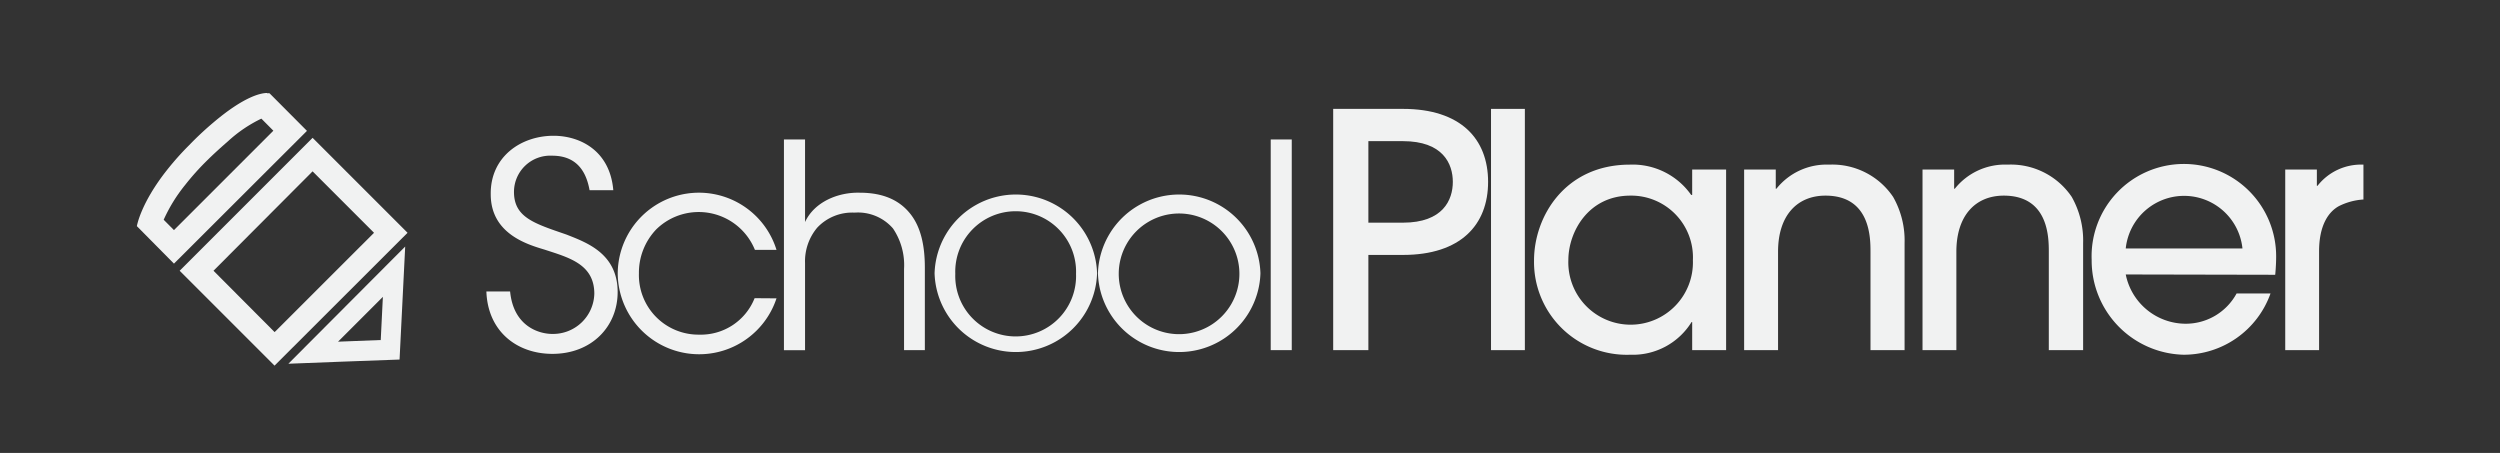 <svg id="Layer_1" data-name="Layer 1" xmlns="http://www.w3.org/2000/svg" viewBox="0 0 316.16 57.28"><rect x="0" y="0" width="316.16" height="57.28" fill="#333333" stroke="none"/><path d="M64.51,36.86c.43,4.43,3.67,5.37,5.33,5.37a5.22,5.22,0,0,0,5.32-5.08c0-3.74-3.2-4.57-6.29-5.58-2.16-.65-6.81-2-6.81-7C62,19.8,65.91,17.17,70,17.17c3.31,0,7.13,1.84,7.56,6.88h-3c-.32-1.73-1.19-4.36-4.72-4.36A4.59,4.59,0,0,0,65,24.27c0,3.24,2.6,4,6.63,5.39,2.52,1,6.48,2.38,6.48,7.28,0,4.35-3.28,7.81-8.25,7.81-4.46,0-8.17-2.81-8.35-7.89Z" fill="#f1f2f2"/><path d="M98.2,37.73A10.3,10.3,0,0,1,78.12,34.6a10.27,10.27,0,0,1,20.08-3H95.47A7.67,7.67,0,0,0,83,29a7.92,7.92,0,0,0-2.2,5.58,7.53,7.53,0,0,0,7.63,7.74,7.31,7.31,0,0,0,7-4.61Z" fill="#f1f2f2"/><path d="M99.14,17.64h2.67V28.08c1.18-2.55,4.17-3.78,6.91-3.71,3.06,0,5.07,1,6.4,2.67s1.84,4,1.84,6.8V44.28h-2.63V34a8.27,8.27,0,0,0-1.4-5.11,5.86,5.86,0,0,0-4.86-2,6.06,6.06,0,0,0-4.72,1.9,6.61,6.61,0,0,0-1.54,4.5v11H99.14Z" fill="#f1f2f2"/><path d="M118.19,34.56a10.28,10.28,0,0,1,20.55,0,10.28,10.28,0,0,1-20.55,0Zm2.62.07a7.64,7.64,0,1,0,15.27,0,7.64,7.64,0,1,0-15.27,0Z" fill="#f1f2f2"/><path d="M138.85,34.56a10.28,10.28,0,0,1,20.55,0,10.28,10.28,0,0,1-20.55,0Zm2.63.07a7.63,7.63,0,1,0,15.26,0,7.63,7.63,0,1,0-15.26,0Z" fill="#f1f2f2"/><path d="M160.7,17.64h2.66V44.28H160.7Z" fill="#f1f2f2"/><path d="M173.05,44.28H168.6V13.77h8.82c7.3,0,10.77,3.79,10.77,9.23s-3.47,9.24-10.77,9.24h-4.37Zm0-16.12h4.37c5.08,0,6.31-2.89,6.31-5.16s-1.23-5.15-6.31-5.15h-4.37Z" fill="#f1f2f2"/><path d="M192.84,44.28h-4.28V13.77h4.28Z" fill="#f1f2f2"/><path d="M214,44.28V40.73h-.08a8.73,8.73,0,0,1-7.75,4.13A11.73,11.73,0,0,1,194,32.94c0-5.56,3.92-12.12,12.12-12.12a9.05,9.05,0,0,1,7.75,3.83H214V21.44h4.29V44.28Zm-7.83-19.54c-5.28,0-7.83,4.57-7.83,8.16a7.88,7.88,0,1,0,15.75,0A7.81,7.81,0,0,0,206.12,24.74Z" fill="#f1f2f2"/><path d="M236.55,44.28V31.87c0-1.77,0-7.13-5.69-7.13-3.59,0-6,2.51-6,7.09V44.28h-4.29V21.44h4v2.43h.08a8.12,8.12,0,0,1,6.68-3.05,9.28,9.28,0,0,1,8.08,4.08,11.12,11.12,0,0,1,1.45,5.86V44.28Z" fill="#f1f2f2"/><path d="M259.1,44.28V31.87c0-1.77,0-7.13-5.69-7.13-3.58,0-6,2.51-6,7.09V44.28h-4.28V21.44h4v2.43h.08a8.11,8.11,0,0,1,6.68-3.05A9.3,9.3,0,0,1,262,24.9a11.22,11.22,0,0,1,1.44,5.86V44.28Z" fill="#f1f2f2"/><path d="M268.83,34.71a7.75,7.75,0,0,0,7.51,6.23,7.31,7.31,0,0,0,6.51-3.83h4.29a11.65,11.65,0,0,1-11,7.75,11.92,11.92,0,0,1-11.62-12,11.67,11.67,0,1,1,23.33-.29c0,.74-.08,1.9-.12,2.18Zm14.76-3.29a7.42,7.42,0,0,0-14.76,0Z" fill="#f1f2f2"/><path d="M289,44.28V21.44h4V23.5h.08a7,7,0,0,1,5.81-2.68v4.41a8,8,0,0,0-3.09.83c-1.36.74-2.52,2.47-2.52,5.73V44.28Z" fill="#f1f2f2"/><path d="M33.82,14.77h0m-.76.24,1.51,1.52-3.33,3.33-5.91,5.91L22,29.1l-1.3-1.31a20,20,0,0,1,2.73-4.42A31.94,31.94,0,0,1,26,20.48c1-1,2-1.89,2.86-2.64A17.21,17.21,0,0,1,33.06,15m.72-3.24c-.73,0-2.84.37-6.85,3.78-.91.77-1.92,1.69-3,2.81a35.44,35.44,0,0,0-2.81,3.15c-3.36,4.25-3.81,7.1-3.81,7.1L22,33.34l5.46-5.45L33.36,22l5.46-5.45L34.09,11.8a1.2,1.2,0,0,0-.31,0Z" fill="#f1f2f2"/><path d="M48.42,37.54,48.15,43l-5.4.21,5.67-5.67m2.82-6.36h0Zm0,0L36.47,46s13.36-.52,14.06-.53l.71-14.24Z" fill="#f1f2f2"/><path d="M39.53,21.67l7.77,7.77L34.73,42,27,34.24,39.53,21.67m0-4.24L22.72,34.24l12,12L51.54,29.44l-12-12Z" fill="#f1f2f2"/></svg>